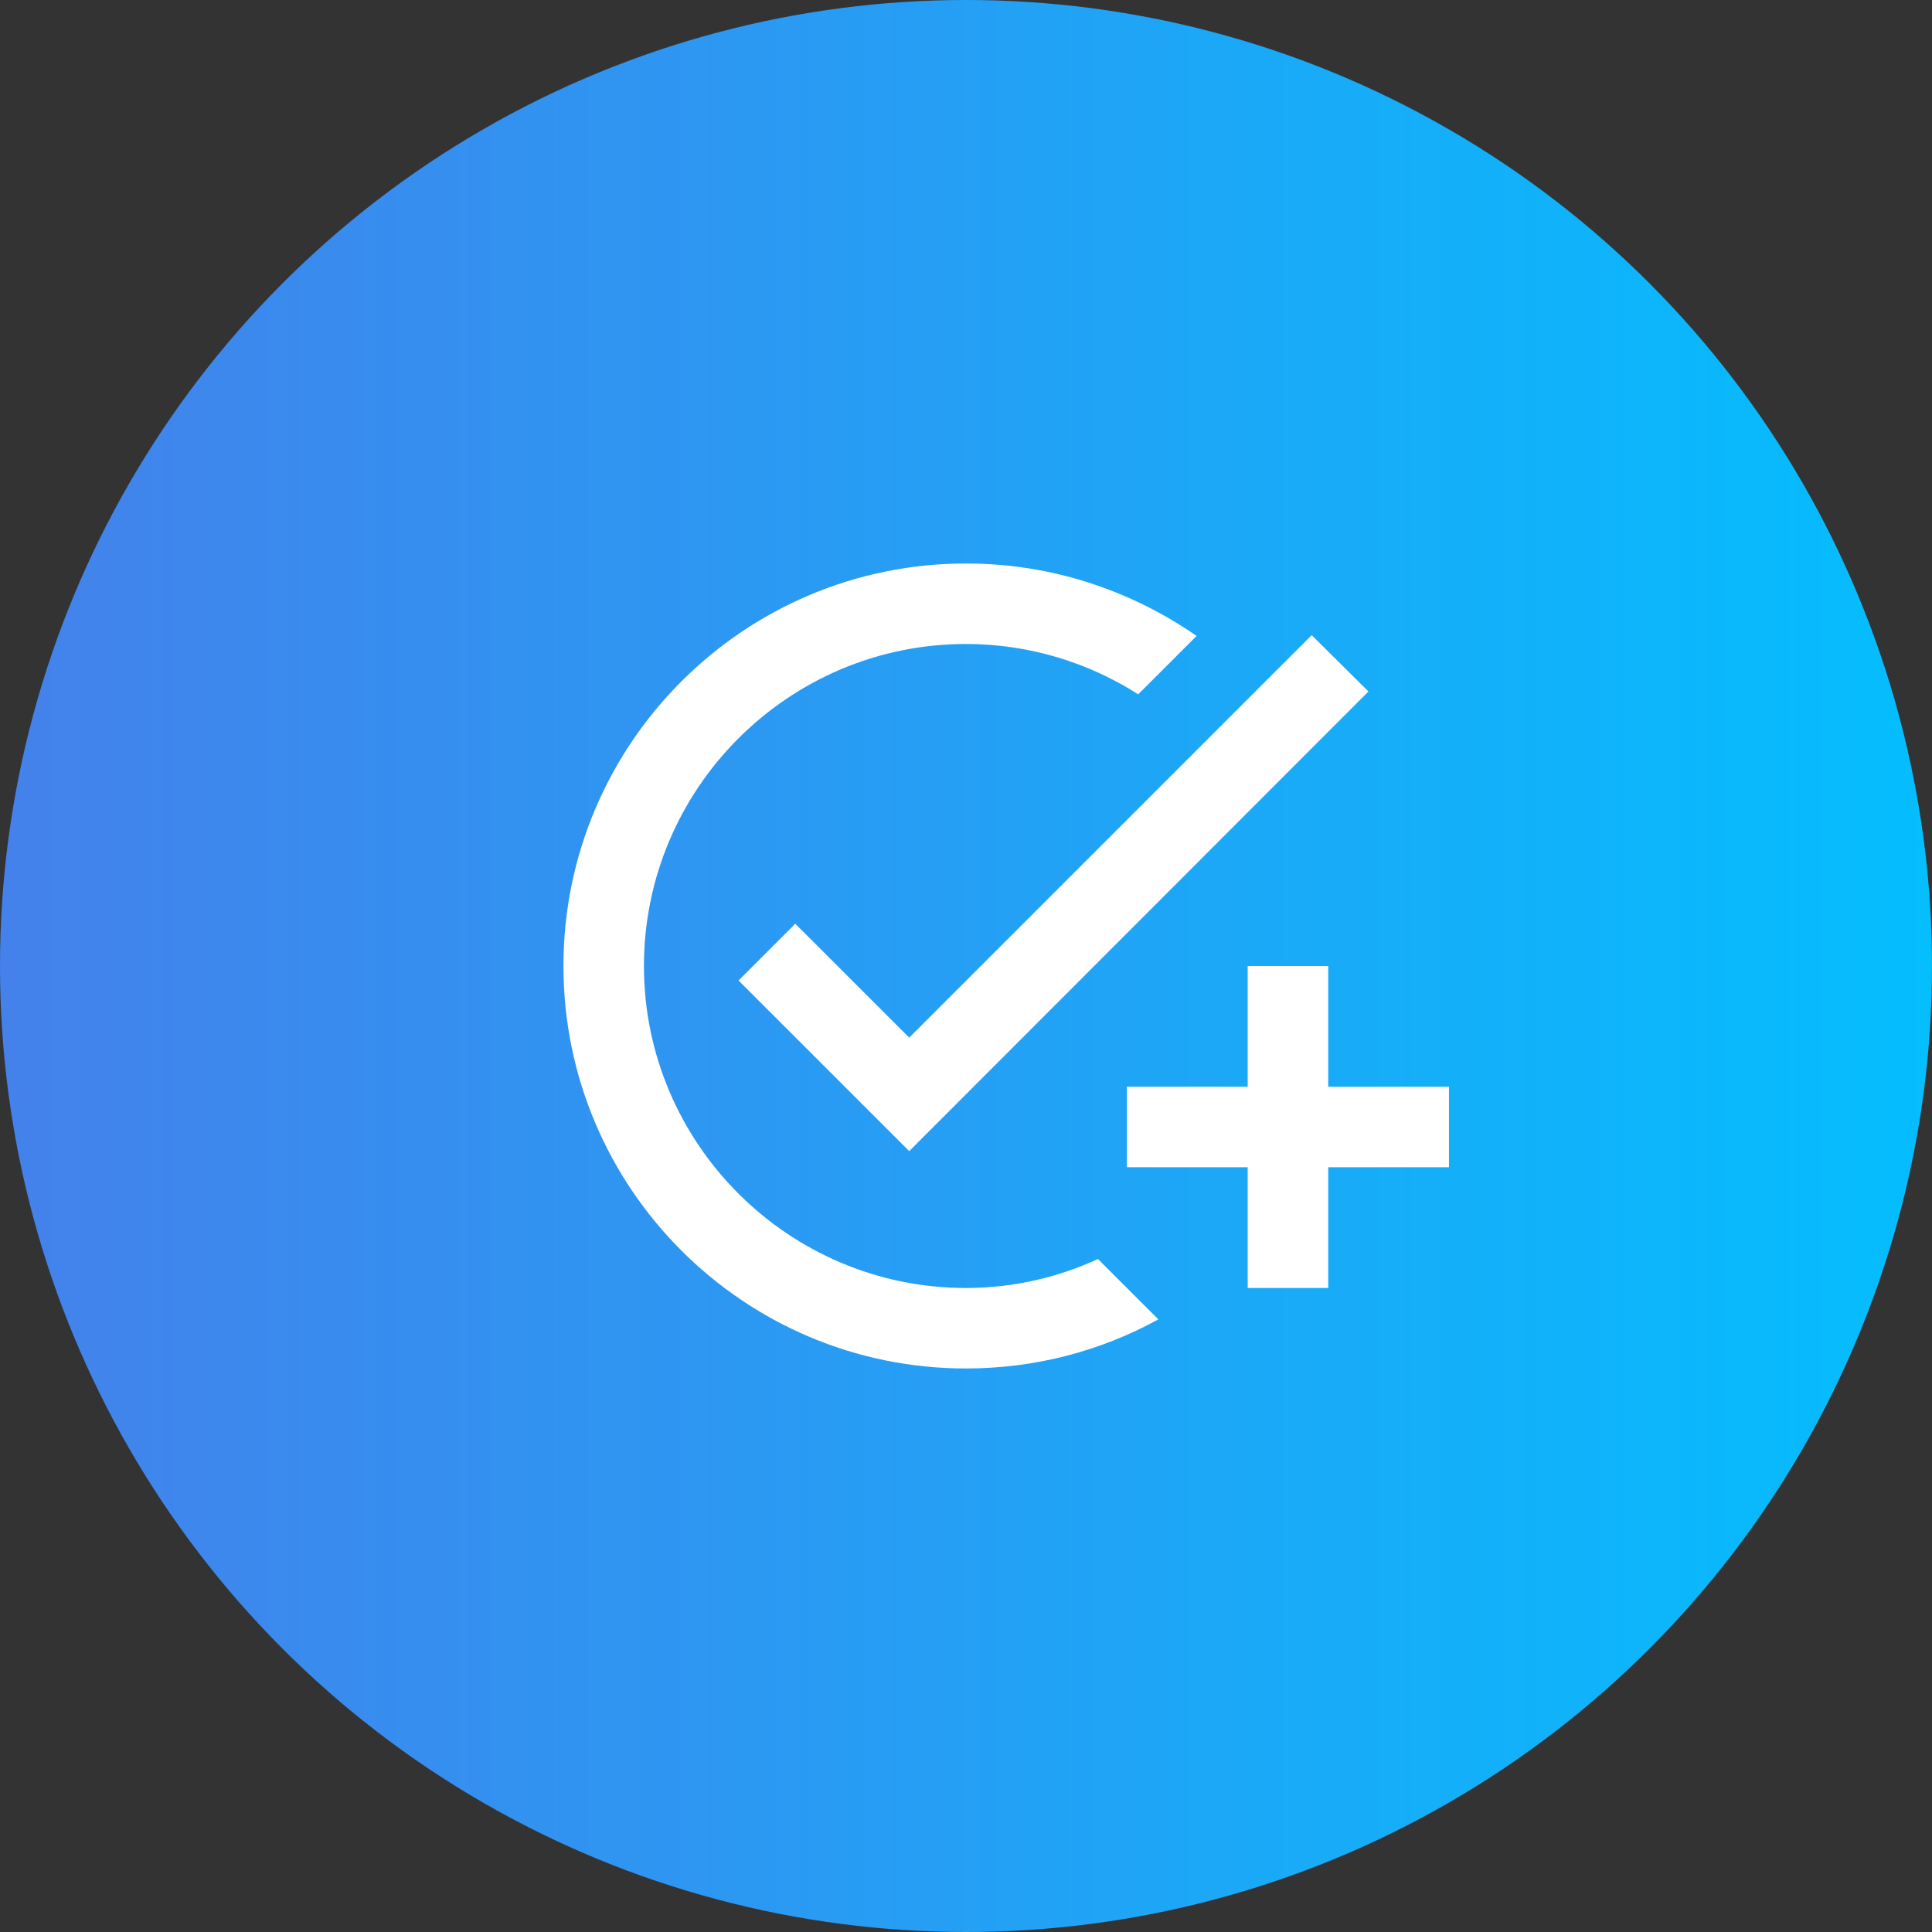 <svg width="56" height="56" viewBox="0 0 56 56" fill="none" xmlns="http://www.w3.org/2000/svg">
<rect x="0" y="0" width="56" height="56" fill="#333333" stroke="none"/>
<circle cx="28" cy="28" r="28" fill="url(#paint0_linear_175_1305)"/>
<g clip-path="url(#clip0_175_1305)">
<path d="M39.665 20.043L26.354 33.366L21.407 28.42L23.052 26.775L26.354 30.076L38.02 18.41L39.665 20.043ZM27.999 37.333C22.854 37.333 18.665 33.145 18.665 28C18.665 22.855 22.854 18.666 27.999 18.666C29.83 18.666 31.545 19.203 32.992 20.125L34.684 18.433C32.782 17.115 30.484 16.333 27.999 16.333C21.559 16.333 16.332 21.56 16.332 28C16.332 34.44 21.559 39.666 27.999 39.666C30.017 39.666 31.919 39.153 33.575 38.243L31.825 36.493C30.659 37.03 29.364 37.333 27.999 37.333ZM36.165 31.5H32.665V33.833H36.165V37.333H38.499V33.833H41.999V31.5H38.499V28H36.165V31.5Z" fill="white"/>
</g>
<defs>
<linearGradient id="paint0_linear_175_1305" x1="0" y1="28" x2="56" y2="28" gradientUnits="userSpaceOnUse">
<stop stop-color="#4481EB"/>
<stop offset="1" stop-color="#04BEFE"/>
</linearGradient>
<clipPath id="clip0_175_1305">
<rect width="28" height="28" fill="white" transform="translate(14 14)"/>
</clipPath>
</defs>
</svg>
